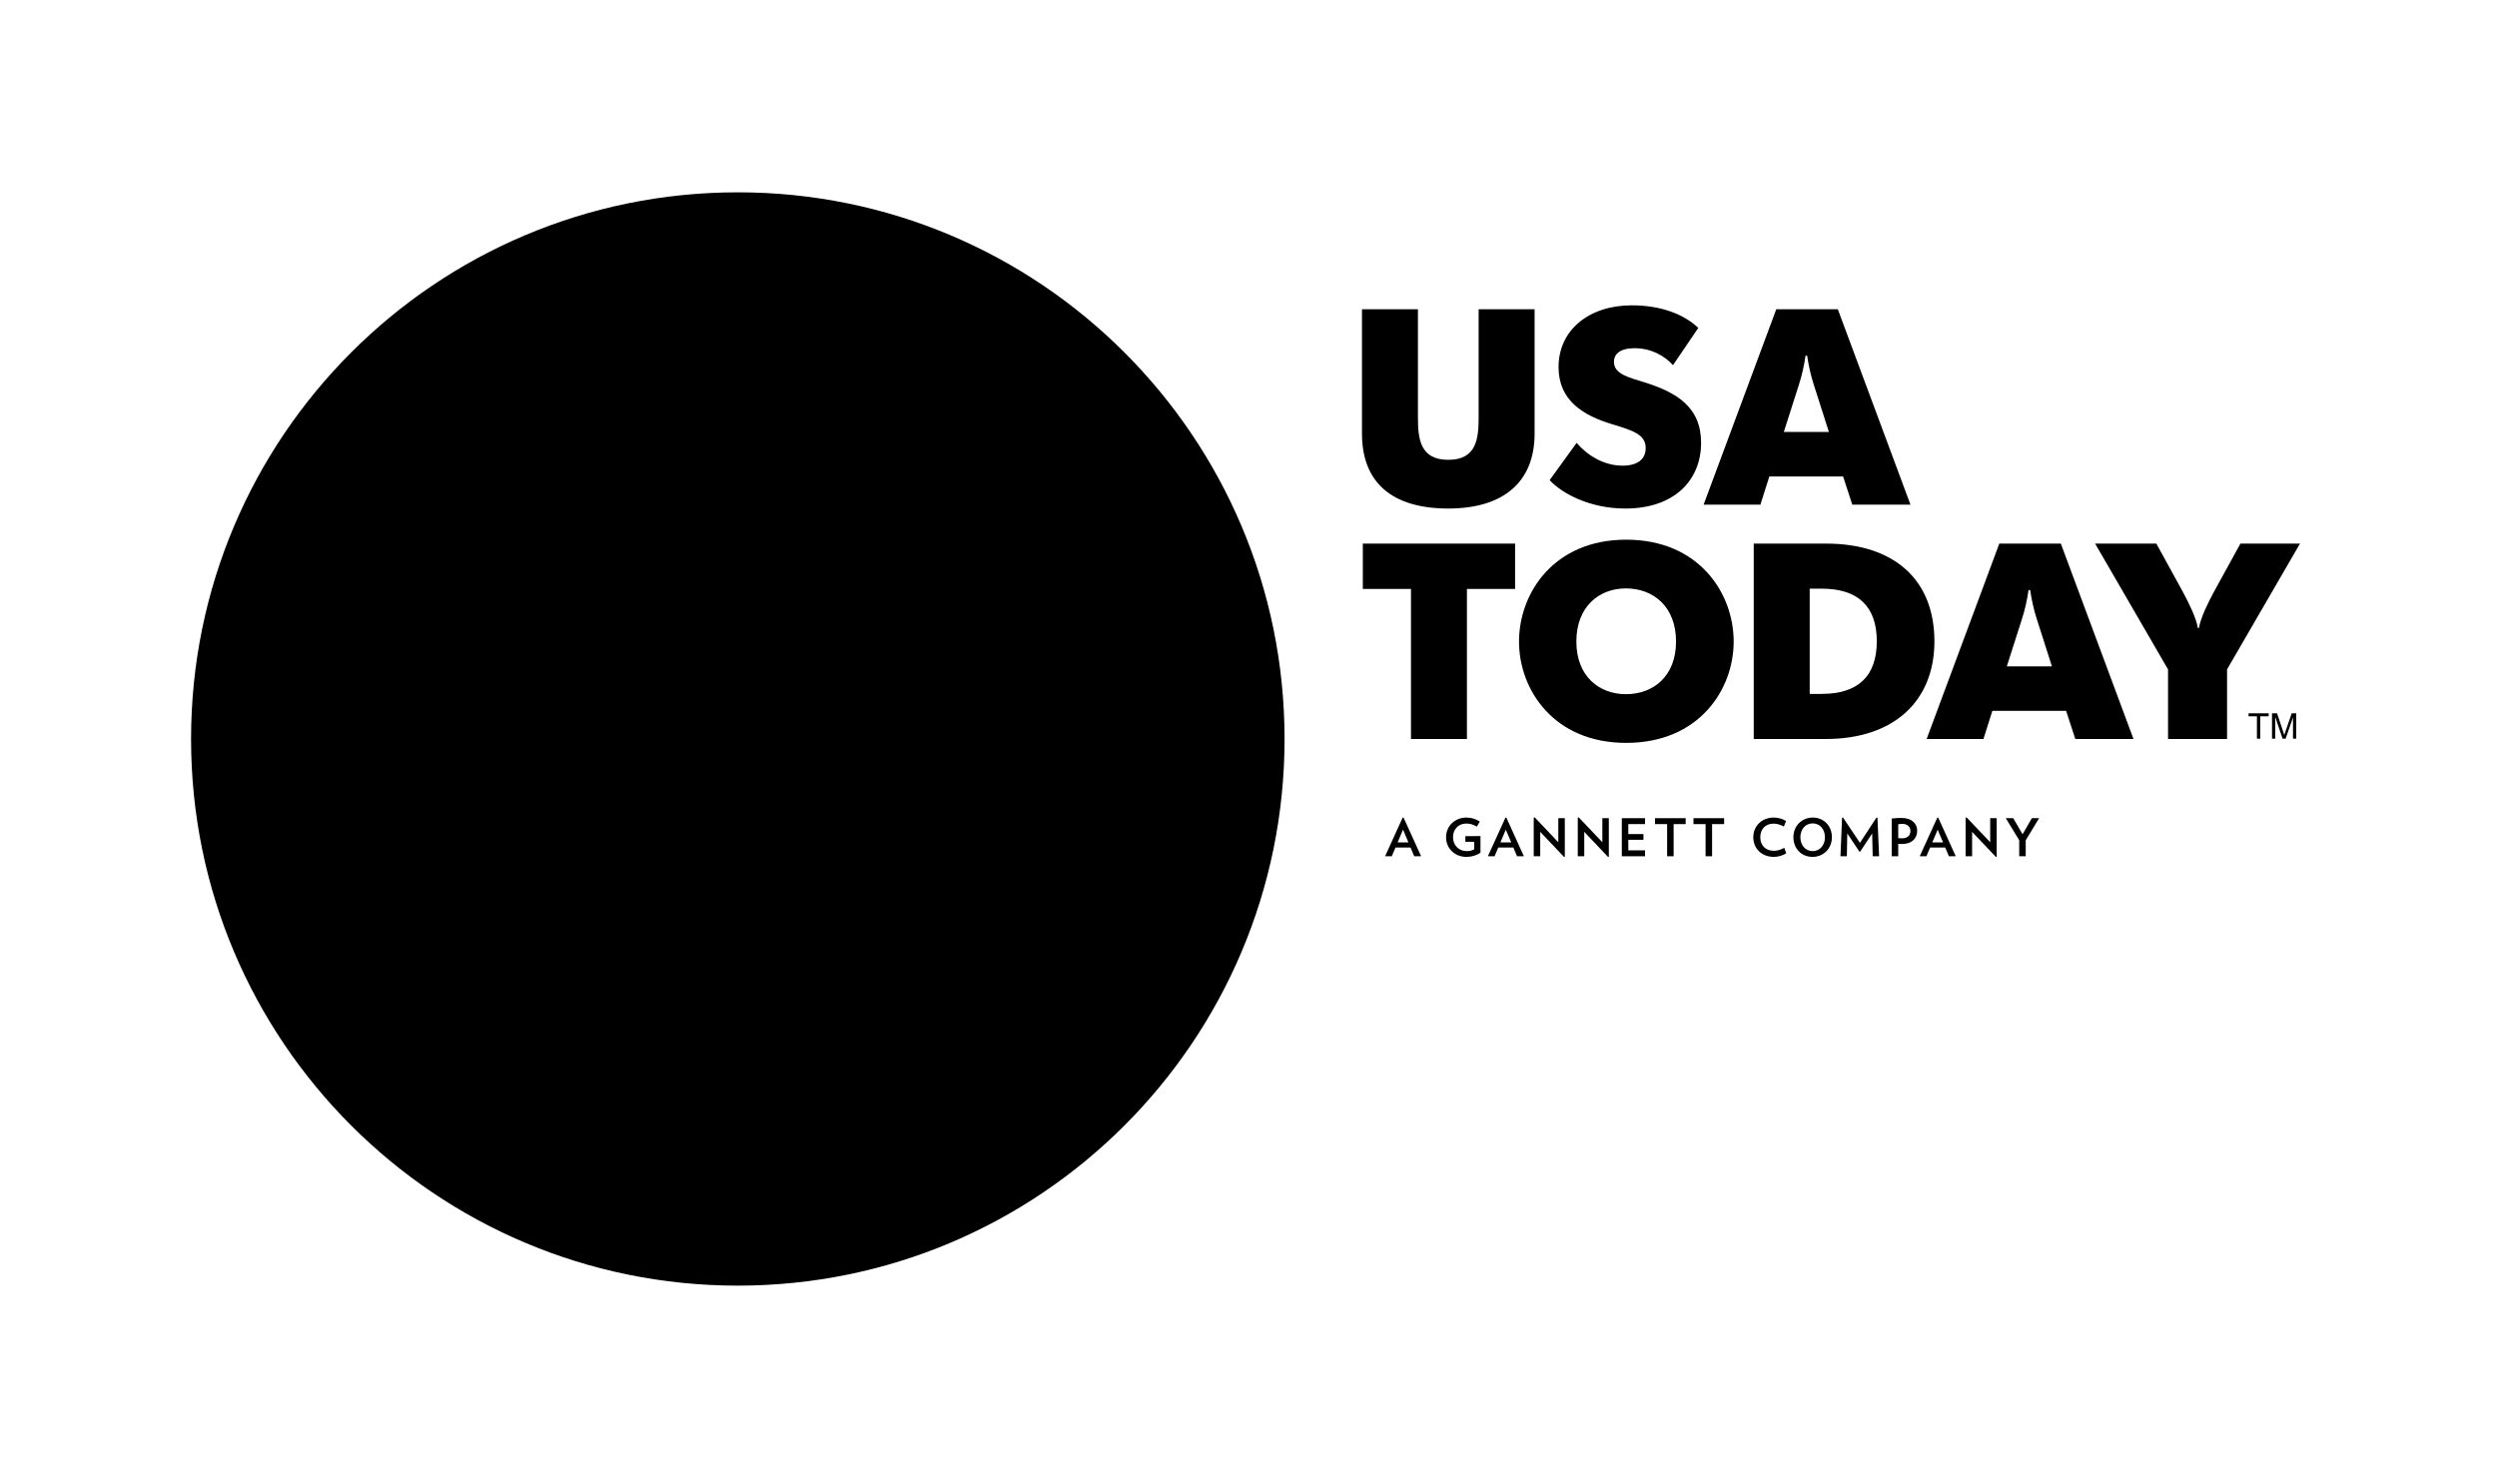 <?xml version="1.0" encoding="utf-8"?>
<!-- Generator: Adobe Illustrator 16.0.0, SVG Export Plug-In . SVG Version: 6.00 Build 0)  -->
<!DOCTYPE svg PUBLIC "-//W3C//DTD SVG 1.1//EN" "http://www.w3.org/Graphics/SVG/1.1/DTD/svg11.dtd">
<svg version="1.1" xmlns="http://www.w3.org/2000/svg" xmlns:xlink="http://www.w3.org/1999/xlink" x="0px" y="0px"
	 width="493.24px" height="293.2px" viewBox="0 0 493.24 293.2" enable-background="new 0 0 493.24 293.2" xml:space="preserve">
<g id="clearance_space">
	<rect x="0.001" y="0.079" fill="none" width="493.24" height="293.2"/>
</g>
<g id="art">
	<g>
		<g>
			<path d="M279.358,169.164l-0.729-1.723h-2.975l-0.729,1.723h-1.324l3.469-7.628h0.184l3.461,7.628H279.358z M277.144,163.909
				l-1.068,2.516h2.137L277.144,163.909z"/>
			<path d="M350.388,169.287c-2.379,0-4.055-1.641-4.055-3.88c0-2.229,1.697-3.889,4.055-3.889c0.934,0,1.787,0.299,2.424,0.686
				l-0.443,1.09c-0.596-0.34-1.334-0.576-2.002-0.576c-1.65,0-2.654,1.1-2.654,2.689c0,1.582,1.035,2.679,2.688,2.679
				c0.666,0,1.447-0.234,2.051-0.596l0.391,1.09C352.216,168.98,351.321,169.287,350.388,169.287"/>
			<path d="M358.024,169.287c-2.176,0-3.77-1.652-3.77-3.88c0-2.236,1.664-3.889,3.84-3.889s3.768,1.652,3.768,3.889
				C361.862,167.635,360.2,169.287,358.024,169.287 M358.065,162.669c-1.436,0-2.432,1.168-2.432,2.738
				c0,1.561,0.996,2.741,2.432,2.741c1.426,0,2.422-1.181,2.422-2.741C360.487,163.837,359.491,162.669,358.065,162.669"/>
			<polygon points="369.917,169.164 369.813,164.657 367.442,168.25 367.29,168.25 364.896,164.649 364.815,169.164 
				363.552,169.164 363.87,161.548 364.065,161.53 367.399,166.517 370.655,161.53 370.86,161.548 371.181,169.164 			"/>
			<path d="M375.71,166.743c-0.246,0-0.504-0.02-0.748-0.031v2.452h-1.285v-7.45c0.666-0.084,1.293-0.123,1.908-0.123
				c2.064,0,3.121,1.127,3.121,2.533C378.706,165.653,377.63,166.743,375.71,166.743 M375.802,162.771
				c-0.287,0-0.574,0.021-0.84,0.061v2.752c0.254,0.02,0.492,0.039,0.717,0.039c1.158,0,1.693-0.604,1.693-1.457
				C377.372,163.427,376.849,162.771,375.802,162.771"/>
			<polygon points="400.144,166.003 400.144,169.164 398.86,169.164 398.86,165.993 396.212,161.642 397.681,161.642 
				399.526,164.823 401.354,161.642 402.79,161.642 			"/>
			<path d="M384.97,169.164l-0.729-1.723h-2.977l-0.729,1.723h-1.324l3.469-7.626h0.184l3.461,7.626H384.97z M382.753,163.909
				l-1.066,2.516h2.135L382.753,163.909z"/>
			<polygon points="394.267,169.307 389.556,164.343 389.556,169.164 388.272,169.164 388.272,161.538 388.478,161.497 
				393.13,166.394 393.13,161.642 394.409,161.642 394.409,169.279 			"/>
			<path d="M292.442,165.183v3.282c-0.801,0.525-1.674,0.822-2.803,0.822c-2.145,0-3.992-1.561-3.992-3.88
				c0-2.34,1.877-3.889,3.992-3.889c1.109,0,1.9,0.305,2.67,0.779l-0.586,1.025c-0.605-0.389-1.324-0.625-2.021-0.625
				c-1.715,0-2.682,1.211-2.682,2.709c0,1.602,1.184,2.741,2.67,2.741c0.646,0,1.078-0.113,1.521-0.357v-1.481h-1.758v-1.127
				H292.442z"/>
			<path d="M299.665,169.164l-0.73-1.723h-2.975l-0.732,1.723h-1.322l3.469-7.626h0.184l3.459,7.626H299.665z M297.446,163.909
				l-1.068,2.516h2.137L297.446,163.909z"/>
			<polygon points="308.958,169.307 304.247,164.343 304.247,169.164 302.962,169.164 302.962,161.538 303.169,161.497 
				307.817,166.394 307.817,161.642 309.101,161.642 309.101,169.279 			"/>
			<polygon points="317.655,169.307 312.944,164.343 312.944,169.164 311.663,169.164 311.663,161.538 311.868,161.497 
				316.515,166.394 316.515,161.642 317.798,161.642 317.798,169.279 			"/>
			<polygon points="320.362,169.164 320.362,161.642 324.948,161.642 324.948,162.81 321.646,162.81 321.646,164.78 324.632,164.78 
				324.632,165.911 321.646,165.911 321.646,167.994 324.948,167.994 324.948,169.164 			"/>
			<polygon points="330.595,162.812 330.595,169.164 329.312,169.164 329.312,162.812 326.919,162.812 326.919,161.642 
				332.976,161.642 332.976,162.812 			"/>
			<polygon points="338.192,162.812 338.192,169.164 336.909,169.164 336.909,162.812 334.517,162.812 334.517,161.642 
				340.573,161.642 340.573,162.812 			"/>
		</g>
	</g>
	<g>
		<path d="M445.817,145.934v-4.42h-1.652v-0.591h3.973v0.591h-1.658v4.42H445.817z"/>
		<path d="M448.798,145.934v-5.011h0.998l1.186,3.548c0.109,0.33,0.189,0.577,0.238,0.741c0.059-0.182,0.146-0.45,0.268-0.803
			l1.199-3.486h0.893v5.011h-0.639v-4.194l-1.457,4.194h-0.598l-1.449-4.266v4.266H448.798z"/>
	</g>
	<g>
		<g>
			<g>
				<path d="M253.742,145.996c0,59.645-48.354,107.998-108.002,107.998c-59.645,0-107.998-48.354-107.998-107.998
					c0-59.648,48.354-108.002,107.998-108.002C205.389,37.994,253.742,86.348,253.742,145.996z"/>
			</g>
		</g>
	</g>
	<g>
		<path d="M269.036,85.674V61.092h11.053v21.392c0,4.234,0.441,8.359,5.994,8.359c5.555,0,5.996-4.125,5.996-8.359V61.092h11.053
			v24.582c0,9.514-6.104,14.793-17.049,14.793C274.81,100.467,269.036,95.188,269.036,85.674z"/>
		<path d="M306.106,94.857l5.334-7.369c1.98,2.364,5.279,4.509,9.074,4.509c2.859,0,4.564-1.209,4.564-3.464
			c0-2.695-2.475-3.465-6.654-4.729c-5.609-1.705-10.559-4.619-10.559-11.273c0-7.314,5.994-12.209,14.463-12.209
			c5.885,0,10.34,1.815,13.145,4.455l-5.006,7.369c-1.594-1.815-4.289-3.354-7.588-3.354c-2.859,0-4.07,1.154-4.07,2.694
			c0,2.42,2.916,3.079,6.105,4.069c6.268,1.979,11.107,4.84,11.107,11.934c0,7.424-5.334,12.979-14.957,12.979
			C313.97,100.467,308.472,97.441,306.106,94.857z"/>
		<path d="M350.874,61.092h12.154l14.352,38.604h-11.492l-1.814-5.554h-14.574l-1.76,5.554h-11.217L350.874,61.092z M361.269,85.344
			l-2.971-9.294c-0.605-1.814-1.1-4.125-1.32-5.774h-0.33c-0.219,1.649-0.715,3.96-1.318,5.774l-2.971,9.294H361.269z"/>
		<path d="M278.716,116.355h-9.514v-8.964h30.08v8.964h-9.514v29.641h-11.053V116.355z"/>
		<path d="M300.056,126.749c0-9.514,6.818-20.128,21.172-20.128c14.41,0,21.229,10.614,21.229,20.128
			c0,9.459-6.818,20.018-21.229,20.018C306.874,146.767,300.056,136.208,300.056,126.749z M331.071,126.749
			c0-6.93-4.508-10.504-9.898-10.504c-5.279,0-9.789,3.574-9.789,10.504c0,6.874,4.51,10.394,9.789,10.394
			C326.563,137.143,331.071,133.623,331.071,126.749z"/>
		<path d="M346.421,107.392h14.242c13.639,0,21.447,7.259,21.447,19.303c0,11.823-8.027,19.302-21.447,19.302h-14.242V107.392z
			 M357.474,137.088h2.365c7.094,0,10.889-3.41,10.889-10.394c0-6.984-3.795-10.395-10.889-10.395h-2.365V137.088z"/>
		<path d="M394.929,107.392h12.154l14.352,38.604h-11.492l-1.814-5.554h-14.574l-1.76,5.554h-11.219L394.929,107.392z
			 M405.323,131.644l-2.971-9.294c-0.605-1.814-1.1-4.125-1.32-5.774h-0.33c-0.219,1.649-0.715,3.96-1.32,5.774l-2.969,9.294
			H405.323z"/>
		<path d="M428.259,132.248l-14.408-24.856h12.098l5.225,9.514c1.1,2.034,2.641,5.114,2.971,7.149h0.219
			c0.33-2.035,1.871-5.115,2.971-7.149l5.225-9.514h11.768l-14.408,24.856v13.748h-11.658V132.248z"/>
	</g>
</g>
</svg>
